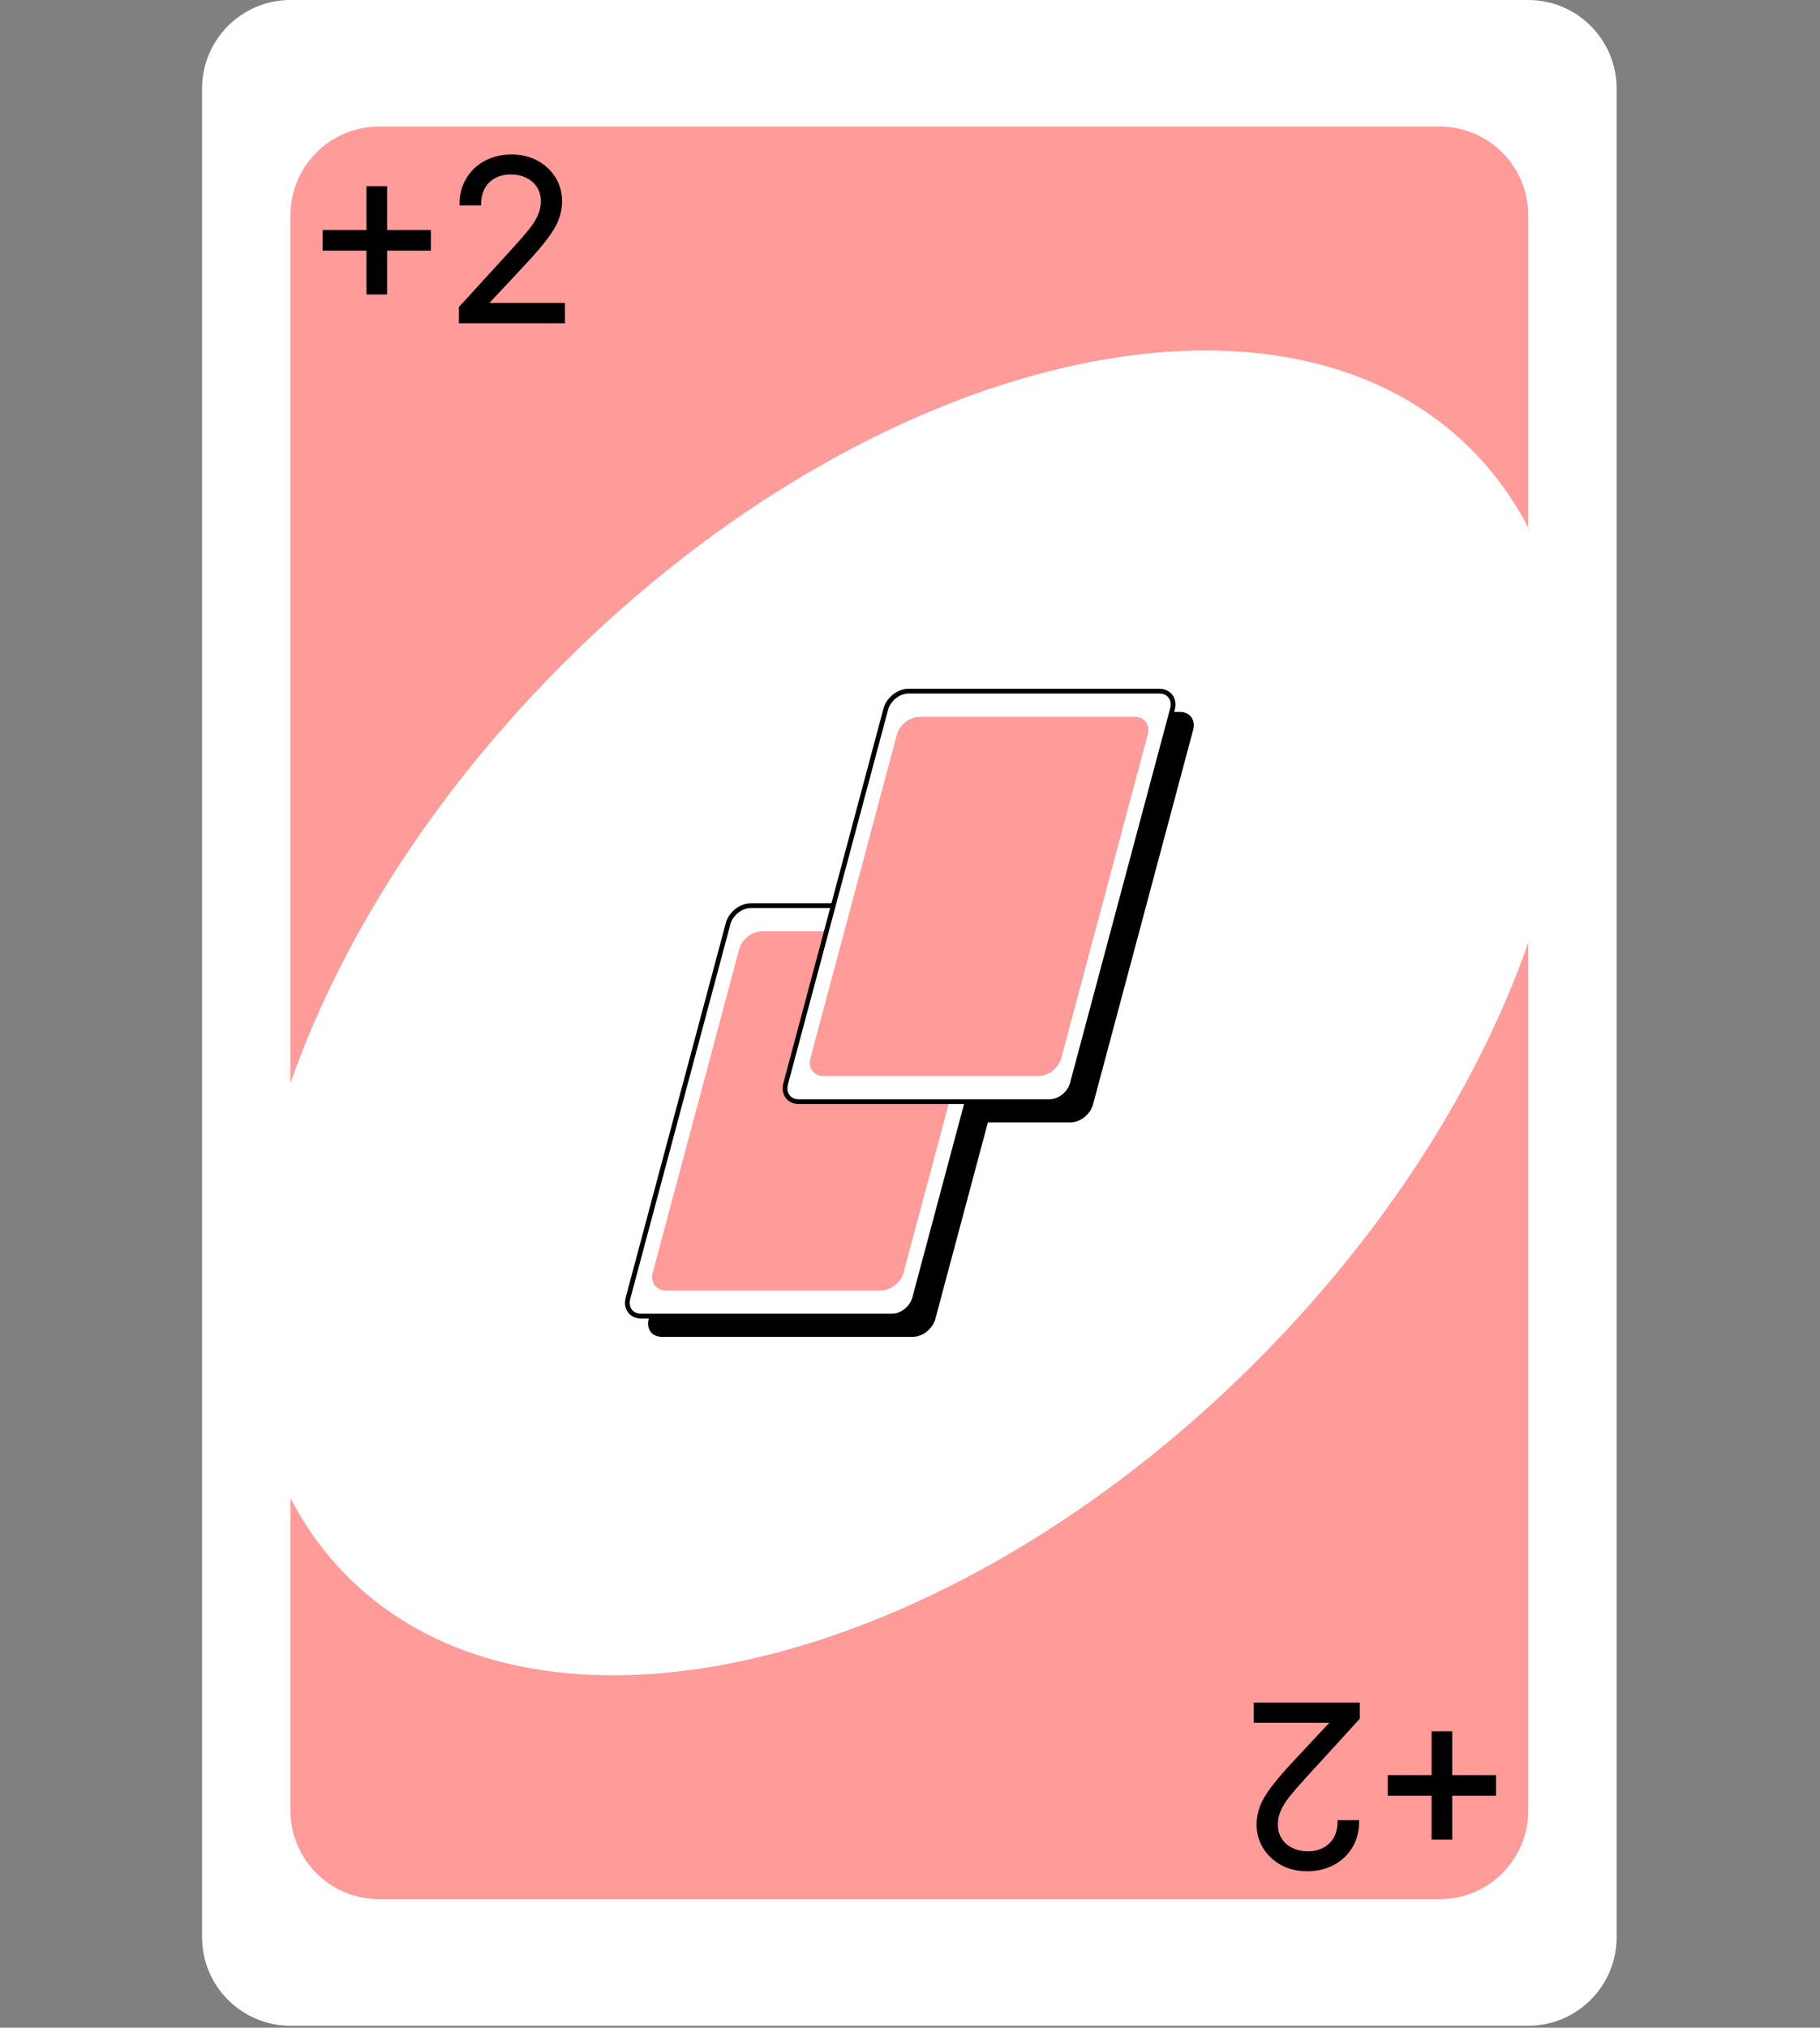 <svg width="527" height="587" viewBox="0 0 527 587" fill="none" xmlns="http://www.w3.org/2000/svg">
<rect x="0" y="0" width="527" height="587" fill="#808080" stroke="none"/>
<path d="M442.51 0H84.11C69.972 0 58.51 11.487 58.51 25.657V560.771C58.51 574.941 69.972 586.429 84.11 586.429H442.51C456.649 586.429 468.11 574.941 468.11 560.771V25.657C468.11 11.487 456.649 0 442.51 0Z" fill="white"/>
<path d="M109.71 36.652H416.91C431.048 36.652 442.51 48.139 442.51 62.309V524.12C442.51 538.29 431.048 549.777 416.91 549.777H109.71C95.571 549.777 84.11 538.29 84.11 524.12V62.309C84.11 48.139 95.571 36.652 109.71 36.652Z" fill="#FF9B99"/>
<path d="M100.57 456.319C156.113 511.986 274.001 484.089 363.88 394.01C453.759 303.93 481.593 185.778 426.05 130.111C370.506 74.443 252.618 102.34 162.74 192.42C72.861 282.499 45.026 400.651 100.57 456.319Z" fill="white"/>
<path d="M223.407 268.181C220.533 268.181 217.599 270.5 216.829 273.38L187.839 381.816C187.069 384.696 188.764 387.015 191.638 387.015H264.263C267.136 387.015 270.071 384.696 270.841 381.816L299.829 273.38C300.599 270.5 298.906 268.181 296.032 268.181H223.407V268.181Z" fill="black"/>
<path d="M269.066 206.095C266.192 206.095 263.26 208.414 262.49 211.294L233.499 319.728C232.729 322.608 234.422 324.927 237.296 324.927H309.921C312.795 324.927 315.729 322.608 316.499 319.728L345.49 211.294C346.26 208.414 344.565 206.095 341.691 206.095H269.066Z" fill="black"/>
<path d="M290.032 262.169H217.407C214.542 262.169 211.597 264.496 210.83 267.368L181.84 375.802C181.072 378.673 182.772 381.001 185.637 381.001H258.262C261.127 381.001 264.072 378.673 264.84 375.802L293.83 267.368C294.598 264.496 292.897 262.169 290.032 262.169Z" fill="white" stroke="black" stroke-width="1.377"/>
<path d="M220.609 269.595H282.859C285.724 269.595 287.425 271.923 286.657 274.794L261.638 368.374C260.87 371.246 257.926 373.574 255.061 373.574H192.81C189.945 373.574 188.245 371.246 189.013 368.374L214.032 274.794C214.799 271.923 217.744 269.595 220.609 269.595Z" fill="#FF9B99"/>
<path d="M335.692 200.082H263.066C260.201 200.082 257.257 202.409 256.489 205.281L227.499 313.715C226.731 316.586 228.431 318.914 231.296 318.914H303.922C306.787 318.914 309.731 316.586 310.499 313.715L339.489 205.281C340.257 202.409 338.557 200.082 335.692 200.082Z" fill="white" stroke="black" stroke-width="1.377"/>
<path d="M266.268 207.508H328.519C331.384 207.508 333.084 209.836 332.316 212.707L307.297 306.288C306.53 309.159 303.585 311.487 300.72 311.487H238.47C235.605 311.487 233.904 309.159 234.672 306.288L259.691 212.707C260.458 209.836 263.403 207.508 266.268 207.508Z" fill="#FF9B99"/>
<path d="M106.504 84.855V54.284H111.692V84.855H106.504ZM93.812 72.163V66.976H124.384V72.163H93.812ZM133.277 93.193V89.024L148.933 71.886C150.771 69.878 152.284 68.134 153.473 66.651C154.662 65.154 155.542 63.749 156.113 62.436C156.7 61.108 156.993 59.719 156.993 58.267C156.993 56.6 156.592 55.156 155.789 53.937C155.001 52.717 153.92 51.775 152.546 51.111C151.172 50.447 149.628 50.115 147.914 50.115C146.092 50.115 144.502 50.493 143.143 51.25C141.8 51.991 140.758 53.033 140.017 54.377C139.291 55.72 138.928 57.295 138.928 59.101H133.462C133.462 56.322 134.103 53.883 135.385 51.783C136.666 49.683 138.411 48.046 140.619 46.873C142.842 45.699 145.336 45.113 148.1 45.113C150.879 45.113 153.341 45.699 155.488 46.873C157.634 48.046 159.317 49.629 160.537 51.62C161.756 53.612 162.366 55.828 162.366 58.267C162.366 60.012 162.05 61.718 161.417 63.386C160.799 65.038 159.718 66.883 158.174 68.921C156.646 70.944 154.523 73.414 151.805 76.332L141.152 87.727V88.098H163.2V93.193H133.277Z" fill="black"/>
<path d="M106.504 84.855H106.113V85.247H106.504V84.855ZM106.504 54.284V53.893H106.113V54.284H106.504ZM111.692 54.284H112.083V53.893H111.692V54.284ZM111.692 84.855V85.247H112.083V84.855H111.692ZM93.812 72.163H93.421V72.555H93.812V72.163ZM93.812 66.976V66.584H93.421V66.976H93.812ZM124.384 66.976H124.775V66.584H124.384V66.976ZM124.384 72.163V72.555H124.775V72.163H124.384ZM106.895 84.855V54.284H106.113V84.855H106.895ZM106.504 54.675H111.692V53.893H106.504V54.675ZM111.301 54.284V84.855H112.083V54.284H111.301ZM111.692 84.464H106.504V85.247H111.692V84.464ZM94.204 72.163V66.976H93.421V72.163H94.204ZM93.812 67.367H124.384V66.584H93.812V67.367ZM123.992 66.976V72.163H124.775V66.976H123.992ZM124.384 71.772H93.812V72.555H124.384V71.772ZM133.277 93.193H132.886V93.584H133.277V93.193ZM133.277 89.024L132.988 88.76L132.886 88.872V89.024H133.277ZM148.933 71.886L148.645 71.621L148.644 71.622L148.933 71.886ZM153.473 66.651L153.778 66.896L153.779 66.895L153.473 66.651ZM156.113 62.436L155.755 62.278L155.754 62.28L156.113 62.436ZM155.789 53.937L155.46 54.149L155.462 54.152L155.789 53.937ZM152.546 51.111L152.717 50.759L152.717 50.759L152.546 51.111ZM143.143 51.25L143.332 51.593L143.334 51.592L143.143 51.25ZM140.017 54.377L139.674 54.188L139.672 54.191L140.017 54.377ZM138.928 59.101V59.493H139.319V59.101H138.928ZM133.462 59.101H133.071V59.493H133.462V59.101ZM135.385 51.783L135.719 51.986L135.719 51.986L135.385 51.783ZM140.619 46.873L140.436 46.527L140.435 46.527L140.619 46.873ZM155.488 46.873L155.675 46.529L155.675 46.529L155.488 46.873ZM160.537 51.62L160.203 51.825L160.537 51.62ZM161.417 63.386L161.051 63.247L161.05 63.249L161.417 63.386ZM158.174 68.921L157.862 68.685L157.862 68.685L158.174 68.921ZM151.805 76.332L152.091 76.6L152.092 76.599L151.805 76.332ZM141.152 87.727L140.866 87.46L140.76 87.573V87.727H141.152ZM141.152 88.098H140.76V88.489H141.152V88.098ZM163.2 88.098H163.591V87.706H163.2V88.098ZM163.2 93.193V93.584H163.591V93.193H163.2ZM133.668 93.193V89.024H132.886V93.193H133.668ZM133.566 89.288L149.222 72.15L148.644 71.622L132.988 88.76L133.566 89.288ZM149.222 72.15C151.063 70.139 152.582 68.387 153.778 66.896L153.167 66.407C151.986 67.88 150.479 69.618 148.645 71.621L149.222 72.15ZM153.779 66.895C154.983 65.379 155.883 63.944 156.472 62.593L155.754 62.28C155.2 63.553 154.341 64.929 153.166 66.408L153.779 66.895ZM156.471 62.594C157.08 61.217 157.384 59.773 157.384 58.267H156.602C156.602 59.664 156.32 61 155.755 62.278L156.471 62.594ZM157.384 58.267C157.384 56.535 156.966 55.014 156.116 53.721L155.462 54.152C156.217 55.299 156.602 56.665 156.602 58.267H157.384ZM156.117 53.724C155.289 52.441 154.152 51.452 152.717 50.759L152.376 51.463C153.689 52.098 154.714 52.992 155.46 54.149L156.117 53.724ZM152.717 50.759C151.283 50.066 149.68 49.724 147.914 49.724V50.507C149.576 50.507 151.061 50.828 152.376 51.463L152.717 50.759ZM147.914 49.724C146.037 49.724 144.379 50.114 142.953 50.908L143.334 51.592C144.625 50.873 146.147 50.507 147.914 50.507V49.724ZM142.954 50.907C141.546 51.684 140.451 52.78 139.674 54.188L140.359 54.566C141.065 53.287 142.054 52.298 143.332 51.593L142.954 50.907ZM139.672 54.191C138.911 55.601 138.537 57.242 138.537 59.101H139.319C139.319 57.348 139.671 55.839 140.361 54.563L139.672 54.191ZM138.928 58.71H133.462V59.493H138.928V58.71ZM133.854 59.101C133.854 56.384 134.479 54.017 135.719 51.986L135.051 51.579C133.727 53.748 133.071 56.26 133.071 59.101H133.854ZM135.719 51.986C136.963 49.947 138.655 48.359 140.803 47.218L140.435 46.527C138.166 47.733 136.369 49.418 135.051 51.579L135.719 51.986ZM140.802 47.219C142.963 46.078 145.393 45.504 148.1 45.504V44.721C145.279 44.721 142.721 45.321 140.436 46.527L140.802 47.219ZM148.1 45.504C150.822 45.504 153.219 46.078 155.3 47.216L155.675 46.529C153.464 45.32 150.935 44.721 148.1 44.721V45.504ZM155.3 47.216C157.389 48.358 159.02 49.894 160.203 51.825L160.87 51.416C159.613 49.363 157.879 47.734 155.675 46.529L155.3 47.216ZM160.203 51.825C161.383 53.752 161.975 55.897 161.975 58.267H162.757C162.757 55.759 162.129 53.472 160.87 51.416L160.203 51.825ZM161.975 58.267C161.975 59.964 161.667 61.623 161.051 63.247L161.782 63.525C162.432 61.814 162.757 60.061 162.757 58.267H161.975ZM161.05 63.249C160.45 64.853 159.393 66.665 157.862 68.685L158.486 69.157C160.044 67.101 161.148 65.223 161.783 63.523L161.05 63.249ZM157.862 68.685C156.345 70.693 154.232 73.152 151.519 76.066L152.092 76.599C154.814 73.676 156.947 71.195 158.486 69.157L157.862 68.685ZM151.519 76.065L140.866 87.46L141.437 87.994L152.091 76.6L151.519 76.065ZM140.76 87.727V88.098H141.543V87.727H140.76ZM141.152 88.489H163.2V87.706H141.152V88.489ZM162.809 88.098V93.193H163.591V88.098H162.809ZM163.2 92.802H133.277V93.584H163.2V92.802Z" fill="black"/>
<path d="M420.116 501.573V532.145H414.928V501.573H420.116ZM432.808 514.265V519.453H402.236V514.265H432.808ZM393.343 493.236V497.405L377.687 514.543C375.849 516.55 374.336 518.295 373.147 519.777C371.959 521.275 371.078 522.68 370.507 523.992C369.92 525.32 369.627 526.71 369.627 528.161C369.627 529.829 370.029 531.272 370.831 532.492C371.619 533.712 372.7 534.654 374.074 535.318C375.448 535.982 376.992 536.314 378.706 536.314C380.528 536.314 382.118 535.935 383.477 535.179C384.82 534.438 385.862 533.395 386.603 532.052C387.329 530.709 387.692 529.134 387.692 527.327H393.158C393.158 530.107 392.517 532.546 391.235 534.646C389.954 536.746 388.209 538.383 386.001 539.556C383.778 540.729 381.284 541.316 378.521 541.316C375.741 541.316 373.279 540.729 371.132 539.556C368.986 538.383 367.303 536.8 366.084 534.808C364.864 532.816 364.254 530.601 364.254 528.161C364.254 526.416 364.57 524.71 365.204 523.043C365.821 521.391 366.902 519.546 368.446 517.508C369.974 515.485 372.097 513.015 374.815 510.096L385.469 498.702V498.331H363.42V493.236H393.343Z" fill="black"/>
<path d="M420.116 501.573H420.507V501.182H420.116V501.573ZM420.116 532.145V532.536H420.507V532.145H420.116ZM414.928 532.145H414.537V532.536H414.928V532.145ZM414.928 501.573V501.182H414.537V501.573H414.928ZM432.808 514.265H433.199V513.874H432.808V514.265ZM432.808 519.453V519.844H433.199V519.453H432.808ZM402.236 519.453H401.845V519.844H402.236V519.453ZM402.236 514.265V513.874H401.845V514.265H402.236ZM419.725 501.573V532.145H420.507V501.573H419.725ZM420.116 531.753H414.928V532.536H420.116V531.753ZM415.319 532.145V501.573H414.537V532.145H415.319ZM414.928 501.965H420.116V501.182H414.928V501.965ZM432.416 514.265V519.453H433.199V514.265H432.416ZM432.808 519.062H402.236V519.844H432.808V519.062ZM402.628 519.453V514.265H401.845V519.453H402.628ZM402.236 514.656H432.808V513.874H402.236V514.656ZM393.343 493.236H393.734V492.845H393.343V493.236ZM393.343 497.405L393.632 497.669L393.734 497.556V497.405H393.343ZM377.687 514.543L377.975 514.807L377.976 514.807L377.687 514.543ZM373.147 519.777L372.842 519.532L372.841 519.534L373.147 519.777ZM370.507 523.992L370.865 524.151L370.866 524.149L370.507 523.992ZM370.831 532.492L371.16 532.28L371.158 532.277L370.831 532.492ZM374.074 535.318L373.904 535.67L373.904 535.67L374.074 535.318ZM383.477 535.179L383.288 534.836L383.286 534.837L383.477 535.179ZM386.603 532.052L386.946 532.241L386.948 532.238L386.603 532.052ZM387.692 527.327V526.936H387.301V527.327H387.692ZM393.158 527.327H393.549V526.936H393.158V527.327ZM391.235 534.646L390.901 534.442L390.901 534.442L391.235 534.646ZM386.001 539.556L386.184 539.902L386.185 539.902L386.001 539.556ZM371.132 539.556L370.945 539.899L370.945 539.899L371.132 539.556ZM366.084 534.808L366.417 534.604L366.084 534.808ZM365.204 523.043L365.569 523.182L365.57 523.18L365.204 523.043ZM368.446 517.508L368.758 517.744L368.758 517.744L368.446 517.508ZM374.815 510.096L374.529 509.829L374.529 509.83L374.815 510.096ZM385.469 498.702L385.754 498.969L385.86 498.856V498.702H385.469ZM385.469 498.331H385.86V497.94H385.469V498.331ZM363.42 498.331H363.029V498.722H363.42V498.331ZM363.42 493.236V492.845H363.029V493.236H363.42ZM392.952 493.236V497.405H393.734V493.236H392.952ZM393.054 497.141L377.398 514.279L377.976 514.807L393.632 497.669L393.054 497.141ZM377.398 514.279C375.557 516.29 374.038 518.041 372.842 519.532L373.453 520.022C374.635 518.549 376.142 516.811 377.975 514.807L377.398 514.279ZM372.841 519.534C371.638 521.05 370.737 522.484 370.148 523.836L370.866 524.149C371.42 522.876 372.28 521.5 373.454 520.021L372.841 519.534ZM370.149 523.834C369.541 525.212 369.236 526.655 369.236 528.161H370.018C370.018 526.764 370.3 525.429 370.865 524.151L370.149 523.834ZM369.236 528.161C369.236 529.894 369.654 531.415 370.505 532.707L371.158 532.277C370.403 531.13 370.018 529.763 370.018 528.161H369.236ZM370.503 532.704C371.331 533.988 372.468 534.977 373.904 535.67L374.244 534.965C372.931 534.331 371.907 533.436 371.16 532.28L370.503 532.704ZM373.904 535.67C375.337 536.363 376.94 536.705 378.706 536.705V535.922C377.044 535.922 375.559 535.601 374.244 534.965L373.904 535.67ZM378.706 536.705C380.583 536.705 382.241 536.315 383.667 535.521L383.286 534.837C381.995 535.556 380.473 535.922 378.706 535.922V536.705ZM383.666 535.521C385.074 534.745 386.169 533.649 386.946 532.241L386.261 531.863C385.555 533.142 384.566 534.131 383.288 534.836L383.666 535.521ZM386.948 532.238C387.709 530.828 388.083 529.187 388.083 527.327H387.301C387.301 529.081 386.949 530.59 386.259 531.866L386.948 532.238ZM387.692 527.719H393.158V526.936H387.692V527.719ZM392.766 527.327C392.766 530.044 392.141 532.411 390.901 534.442L391.569 534.85C392.893 532.681 393.549 530.169 393.549 527.327H392.766ZM390.901 534.442C389.657 536.481 387.965 538.069 385.818 539.21L386.185 539.902C388.454 538.696 390.251 537.011 391.569 534.85L390.901 534.442ZM385.819 539.21C383.657 540.351 381.227 540.925 378.521 540.925V541.707C381.342 541.707 383.899 541.108 386.184 539.902L385.819 539.21ZM378.521 540.925C375.798 540.925 373.401 540.351 371.32 539.213L370.945 539.899C373.156 541.108 375.685 541.707 378.521 541.707V540.925ZM371.32 539.213C369.231 538.07 367.6 536.534 366.417 534.604L365.75 535.013C367.007 537.065 368.742 538.695 370.945 539.899L371.32 539.213ZM366.417 534.604C365.237 532.676 364.645 530.532 364.645 528.161H363.863C363.863 530.67 364.491 532.956 365.75 535.013L366.417 534.604ZM364.645 528.161C364.645 526.465 364.953 524.806 365.569 523.182L364.838 522.904C364.188 524.615 363.863 526.368 363.863 528.161H364.645ZM365.57 523.18C366.17 521.575 367.227 519.764 368.758 517.744L368.134 517.271C366.576 519.327 365.472 521.206 364.837 522.906L365.57 523.18ZM368.758 517.744C370.275 515.736 372.388 513.276 375.101 510.363L374.529 509.83C371.807 512.753 369.674 515.234 368.134 517.272L368.758 517.744ZM375.101 510.364L385.754 498.969L385.183 498.434L374.529 509.829L375.101 510.364ZM385.86 498.702V498.331H385.077V498.702H385.86ZM385.469 497.94H363.42V498.722H385.469V497.94ZM363.811 498.331V493.236H363.029V498.331H363.811ZM363.42 493.627H393.343V492.845H363.42V493.627Z" fill="black"/>
</svg>
